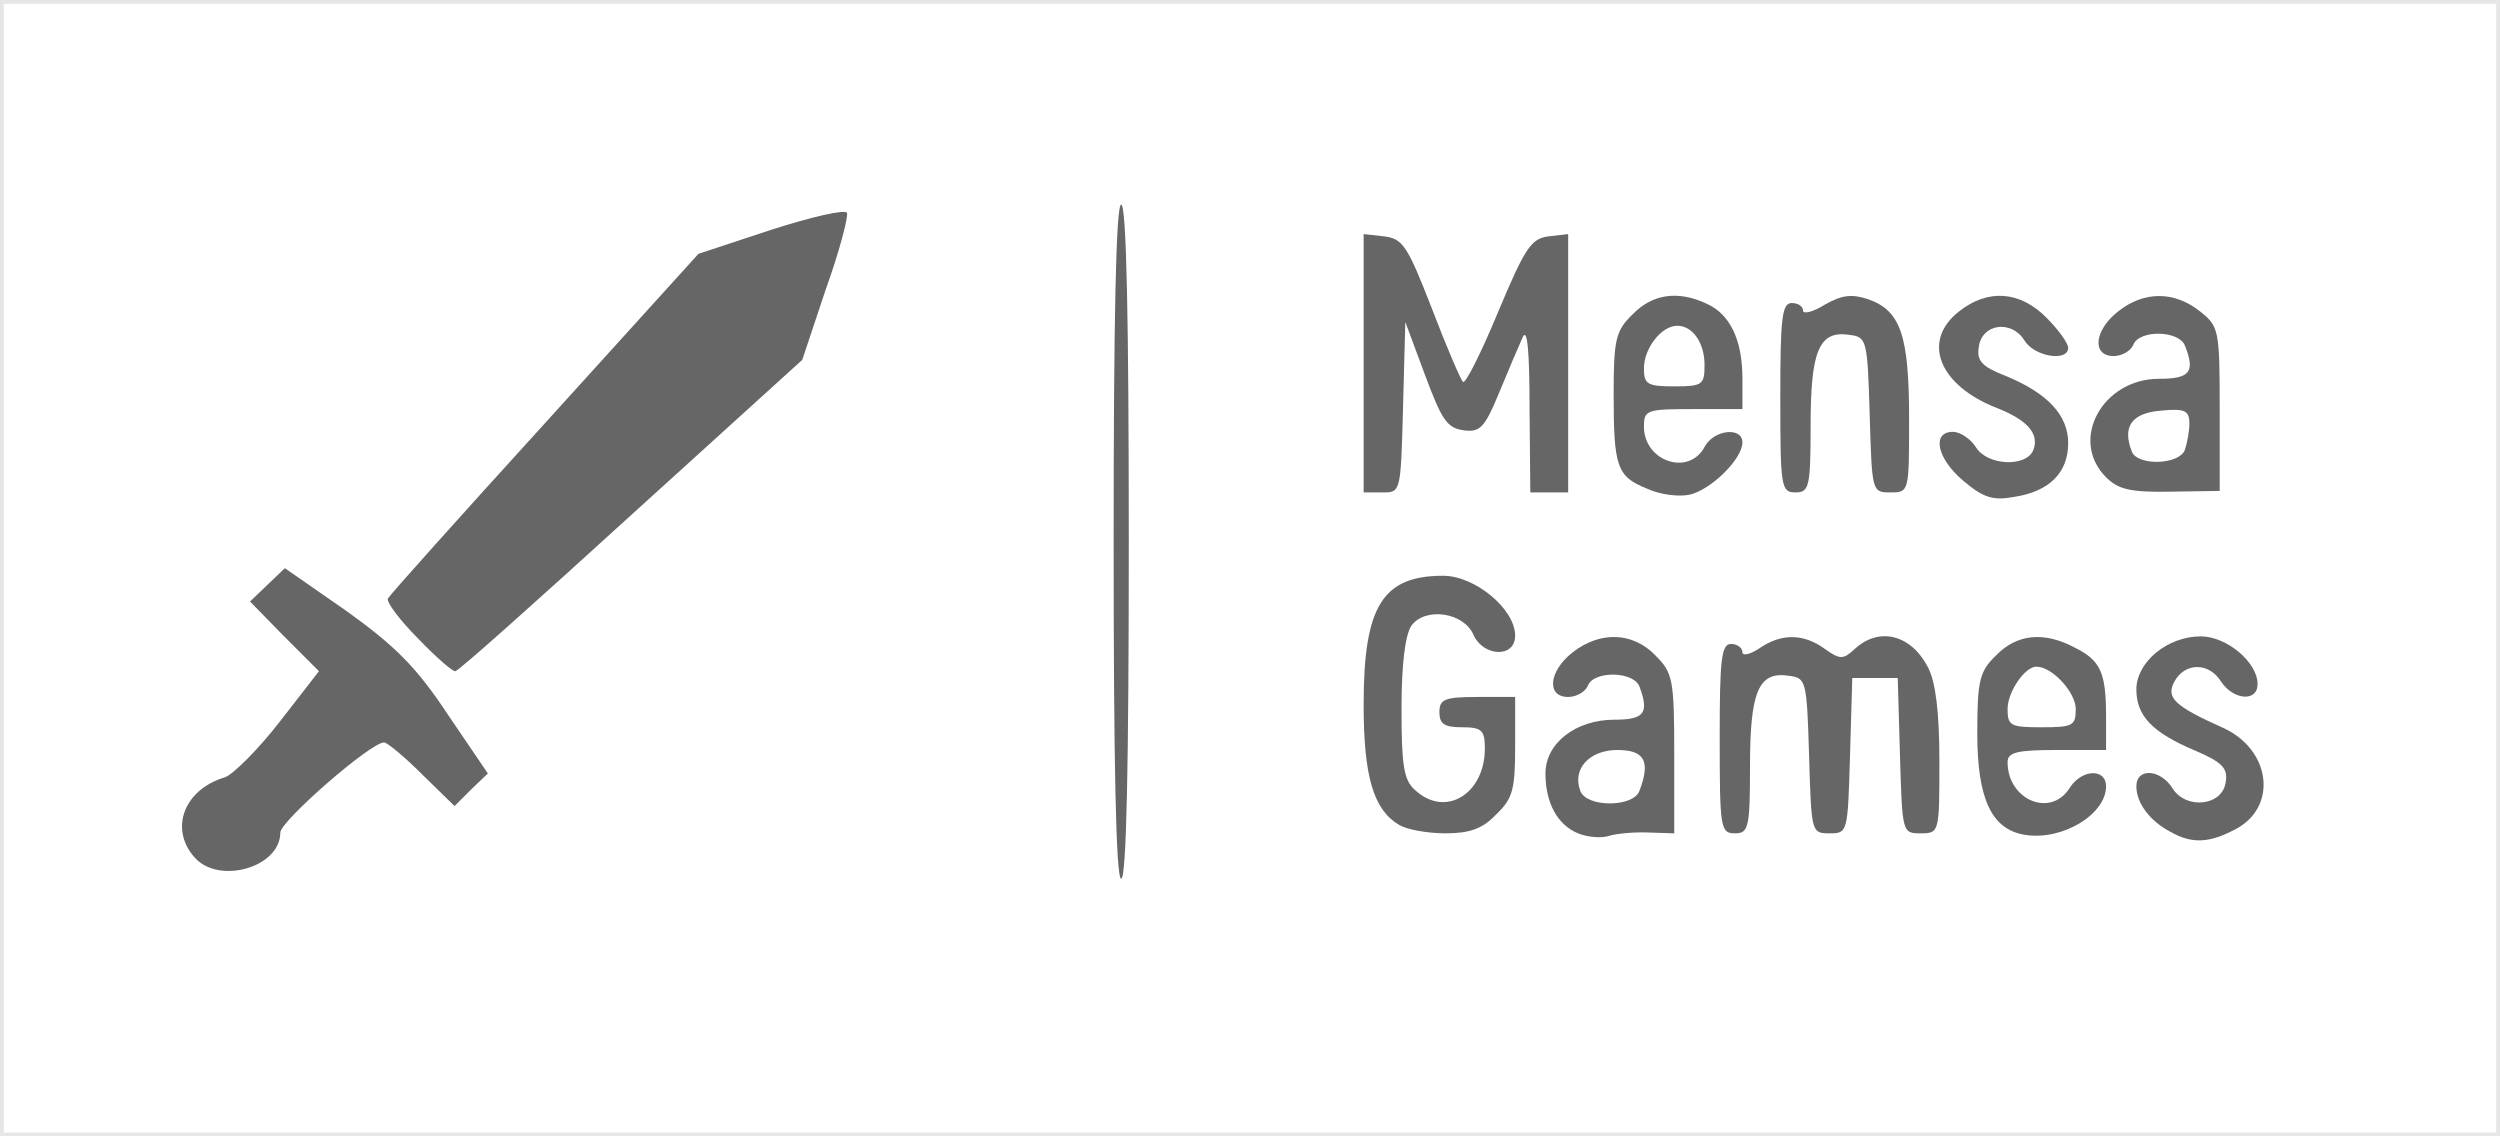 <?xml version="1.0" encoding="utf-8"?>
<!DOCTYPE svg PUBLIC "-//W3C//DTD SVG 20010904//EN" "http://www.w3.org/TR/2001/REC-SVG-20010904/DTD/svg10.dtd">
<svg version="1.0" xmlns="http://www.w3.org/2000/svg" width="330px" height="150px" viewBox="0 0 330 150" preserveAspectRatio="xMidYMid meet">
 <g fill="none" stroke="#e6e6e6" stroke-width="1">
  <path d="M0 75 l0 -75 165 0 165 0 0 75 0 75 -165 0 -165 0 0 -75z m34 31.9 c0 -1.2 -0.6 -1.6 -2 -1.2 -3.1 0.8 -4.5 3 -3 4.8 1.2 1.4 1.5 1.4 3.1 -0.1 1.1 -1 1.9 -2.5 1.9 -3.5z m8.6 -8.4 c3.1 -2.6 5.2 -3.5 7.8 -3.5 2 0 3.6 -0.4 3.6 -0.8 0 -1.1 -7.1 -8.2 -8.2 -8.2 -0.4 0 -0.8 1.3 -0.8 2.9 0 1.9 -1.4 4.7 -4 8 -2.2 2.8 -3.7 5.1 -3.4 5.1 0.4 0 2.6 -1.6 5 -3.5z m41.4 -36.9 c17.3 -15.7 18.6 -17.2 20.7 -22.7 2.5 -6.6 2.4 -6.7 -4.8 -4.1 -4 1.5 -7.1 4.5 -21.4 20.2 -9.2 10.2 -17.9 19.7 -19.3 21.2 -2.5 2.7 -2.5 2.8 -0.7 4.8 l1.8 2 2.6 -2.3 c1.4 -1.3 10.9 -9.9 21.1 -19.1z"/>
 </g>
 <g fill="#666666">
  <path d="M147 71.5 c0 -29 0.3 -44.5 1 -44.5 0.7 0 1 15.5 1 44.5 0 29 -0.3 44.5 -1 44.5 -0.7 0 -1 -15.5 -1 -44.5z"/>
  <path d="M25.7 113.2 c-3.4 -3.8 -1.4 -9 4 -10.6 1.1 -0.4 4.4 -3.7 7.2 -7.3 l5.2 -6.7 -4.6 -4.6 -4.5 -4.6 2.3 -2.2 2.3 -2.2 8.2 5.7 c6.4 4.6 9.2 7.4 13.3 13.6 l5.3 7.8 -2.2 2.1 -2.2 2.2 -4.3 -4.2 c-2.3 -2.3 -4.6 -4.2 -5 -4.2 -1.8 0 -13.7 10.4 -13.7 11.9 0 4.6 -8.1 6.9 -11.3 3.3z"/>
  <path d="M208.3 110 c-2.7 -1.1 -4.3 -4 -4.3 -7.9 0 -4 4 -7.1 9.1 -7.1 4 0 4.6 -0.9 3.3 -4.4 -0.8 -2 -6 -2.1 -6.8 -0.1 -0.3 0.8 -1.5 1.5 -2.6 1.5 -2.9 0 -2.6 -3.4 0.6 -5.9 3.6 -2.8 7.9 -2.7 10.9 0.4 2.3 2.3 2.5 3.1 2.5 13 l0 10.5 -3.2 -0.1 c-1.8 -0.1 -4.2 0.1 -5.3 0.4 -1.1 0.4 -3 0.2 -4.2 -0.3z m8.1 -5.6 c1.5 -3.9 0.7 -5.4 -2.9 -5.4 -3.7 0 -6 2.5 -4.9 5.4 0.8 2.2 7 2.2 7.8 0z"/>
  <path d="M267.3 110.2 c-4.4 -0.7 -6.3 -4.7 -6.3 -13.4 0 -7 0.3 -8.2 2.5 -10.3 2.7 -2.8 6.3 -3.2 10.4 -1 3.4 1.7 4.1 3.3 4.1 9.1 l0 4.4 -6.5 0 c-5.2 0 -6.5 0.3 -6.5 1.6 0 5 5.7 7.4 8.2 3.4 1.6 -2.5 4.8 -2.6 4.8 -0.2 0 3.7 -5.8 7.2 -10.7 6.4z m6.7 -16.6 c0 -2.2 -3.1 -5.6 -5.2 -5.6 -1.5 0 -3.8 3.3 -3.8 5.6 0 2.2 0.4 2.4 4.5 2.4 4.1 0 4.5 -0.2 4.5 -2.4z"/>
  <path d="M286.5 109.8 c-2.7 -1.4 -4.5 -3.8 -4.5 -6 0 -2.5 3.2 -2.3 4.8 0.3 1.8 2.8 6.6 2.3 7 -0.9 0.3 -1.8 -0.5 -2.6 -4 -4.1 -5.7 -2.4 -7.8 -4.6 -7.8 -8.1 0 -3.6 4.1 -7 8.5 -7 3.4 0 7.5 3.4 7.5 6.3 0 2.4 -3.2 2.1 -4.8 -0.3 -1.6 -2.6 -4.8 -2.6 -6.2 0 -1.1 2.1 0 3.2 6.5 6.1 6.3 2.9 7.2 10.5 1.5 13.4 -3.4 1.8 -5.7 1.9 -8.5 0.3z"/>
  <path d="M184.7 108.9 c-3.4 -2 -4.7 -6.4 -4.7 -15.9 0 -13 2.5 -17 10.5 -17 4.2 0 9.5 4.4 9.5 7.9 0 3 -4.2 2.8 -5.5 -0.1 -1.3 -3 -6.4 -3.7 -8.2 -1.2 -0.8 1.2 -1.3 5 -1.3 10.9 0 7.6 0.3 9.5 1.8 10.8 4 3.7 9.2 0.5 9.2 -5.5 0 -2.4 -0.4 -2.8 -3 -2.8 -2.3 0 -3 -0.4 -3 -2 0 -1.7 0.7 -2 5 -2 l5 0 0 6.5 c0 5.7 -0.3 6.9 -2.5 9 -1.8 1.9 -3.5 2.5 -6.7 2.5 -2.4 0 -5.1 -0.5 -6.1 -1.1z"/>
  <path d="M227 97.5 c0 -10.4 0.2 -12.5 1.5 -12.5 0.8 0 1.5 0.5 1.5 1.1 0 0.5 1 0.3 2.2 -0.5 2.9 -2 5.8 -2 8.6 0 2.1 1.5 2.5 1.5 4.1 0 3.2 -2.9 7.4 -1.8 9.6 2.5 1 1.9 1.5 5.9 1.5 12.4 0 9.4 0 9.5 -2.5 9.5 -2.4 0 -2.4 -0.1 -2.7 -10.2 l-0.3 -10.3 -3 0 -3 0 -0.3 10.3 c-0.3 10.1 -0.3 10.2 -2.7 10.2 -2.4 0 -2.4 -0.1 -2.7 -10.2 -0.3 -10.1 -0.4 -10.3 -2.7 -10.6 -4 -0.6 -5.1 2.1 -5.1 12 0 8.1 -0.2 8.8 -2 8.8 -1.9 0 -2 -0.7 -2 -12.5z"/>
  <path d="M55.2 84.3 c-2.4 -2.4 -4.2 -4.8 -4 -5.3 0.2 -0.4 9.5 -10.8 20.7 -23.1 l20.3 -22.4 9.7 -3.2 c5.3 -1.7 9.7 -2.7 9.9 -2.2 0.2 0.5 -1 5.1 -2.8 10.1 l-3.1 9.3 -22.6 20.5 c-12.4 11.3 -22.8 20.6 -23.2 20.6 -0.3 0.1 -2.5 -1.8 -4.9 -4.3z"/>
  <path d="M217.4 64.5 c-4 -1.6 -4.4 -2.9 -4.4 -12.6 0 -7.1 0.3 -8.3 2.5 -10.4 2.6 -2.7 6 -3.2 9.8 -1.4 3.1 1.4 4.7 4.8 4.7 9.9 l0 4 -6.5 0 c-6.1 0 -6.5 0.1 -6.5 2.3 0 4.6 5.9 6.6 8 2.7 1.2 -2.3 5 -2.7 5 -0.6 0 2.2 -4.2 6.3 -7 6.9 -1.4 0.3 -3.9 0 -5.6 -0.8z m7.6 -16.3 c0 -3 -1.6 -5.2 -3.6 -5.2 -2.1 0 -4.4 3 -4.4 5.6 0 2.1 0.4 2.4 4 2.4 3.7 0 4 -0.2 4 -2.8z"/>
  <path d="M259.2 63.5 c-3.5 -2.9 -4.3 -6.5 -1.4 -6.5 0.9 0 2.3 0.9 3 2 1.5 2.5 6.7 2.7 7.6 0.4 0.8 -2.1 -0.7 -3.9 -4.7 -5.5 -7.8 -3 -10.1 -8.9 -5.1 -12.8 3.8 -3 8 -2.7 11.5 0.8 1.6 1.6 2.9 3.4 2.9 4 0 1.9 -4.5 1.2 -5.8 -1 -1.7 -2.7 -5.6 -2.2 -6 0.9 -0.3 1.8 0.4 2.6 3.5 3.8 5.6 2.3 8.3 5.2 8.3 8.9 0 3.9 -2.5 6.4 -7.2 7.1 -2.7 0.5 -4 0.1 -6.6 -2.1z"/>
  <path d="M180 47.9 l0 -17 2.7 0.3 c2.5 0.3 3.1 1.3 6.3 9.5 1.9 5 3.8 9.4 4.1 9.7 0.3 0.4 2.4 -3.8 4.6 -9.1 3.6 -8.6 4.4 -9.8 6.7 -10.1 l2.6 -0.3 0 17 0 17.1 -2.5 0 -2.5 0 -0.1 -11.2 c0 -7.5 -0.3 -10.6 -0.9 -9.3 -0.5 1.1 -1.9 4.4 -3.1 7.3 -1.9 4.6 -2.5 5.3 -4.7 5 -2.2 -0.3 -2.9 -1.4 -5.1 -7.3 l-2.6 -7 -0.3 11.3 c-0.3 11.2 -0.3 11.2 -2.7 11.2 l-2.5 0 0 -17.1z"/>
  <path d="M235 52.5 c0 -10.4 0.2 -12.5 1.5 -12.5 0.8 0 1.5 0.4 1.5 1 0 0.5 1.3 0.2 2.9 -0.8 2.3 -1.3 3.6 -1.4 5.7 -0.7 4.3 1.5 5.4 4.8 5.4 15.8 0 9.7 0 9.7 -2.5 9.7 -2.4 0 -2.4 -0.1 -2.7 -10.2 -0.3 -10.1 -0.4 -10.3 -2.7 -10.6 -4 -0.6 -5.1 2.1 -5.1 12 0 8.1 -0.2 8.8 -2 8.8 -1.9 0 -2 -0.7 -2 -12.5z"/>
  <path d="M278 63 c-4.9 -4.9 -0.5 -13 7 -13 4.1 0 4.8 -0.9 3.4 -4.4 -0.8 -2 -6 -2.1 -6.8 -0.1 -0.3 0.8 -1.5 1.5 -2.6 1.5 -2.9 0 -2.6 -3.4 0.6 -5.9 3.4 -2.7 7.4 -2.7 10.8 0 2.5 2 2.6 2.4 2.6 12.9 l0 10.8 -6.5 0.1 c-5.3 0.1 -6.9 -0.3 -8.5 -1.9z m10.4 -3.6 c0.3 -0.9 0.6 -2.5 0.6 -3.5 0 -1.7 -0.6 -2 -3.7 -1.7 -3.9 0.3 -5.2 2.1 -3.9 5.4 0.7 1.9 6.2 1.8 7 -0.2z"/>
 </g>
 <g fill="#000000">
 </g>
</svg>